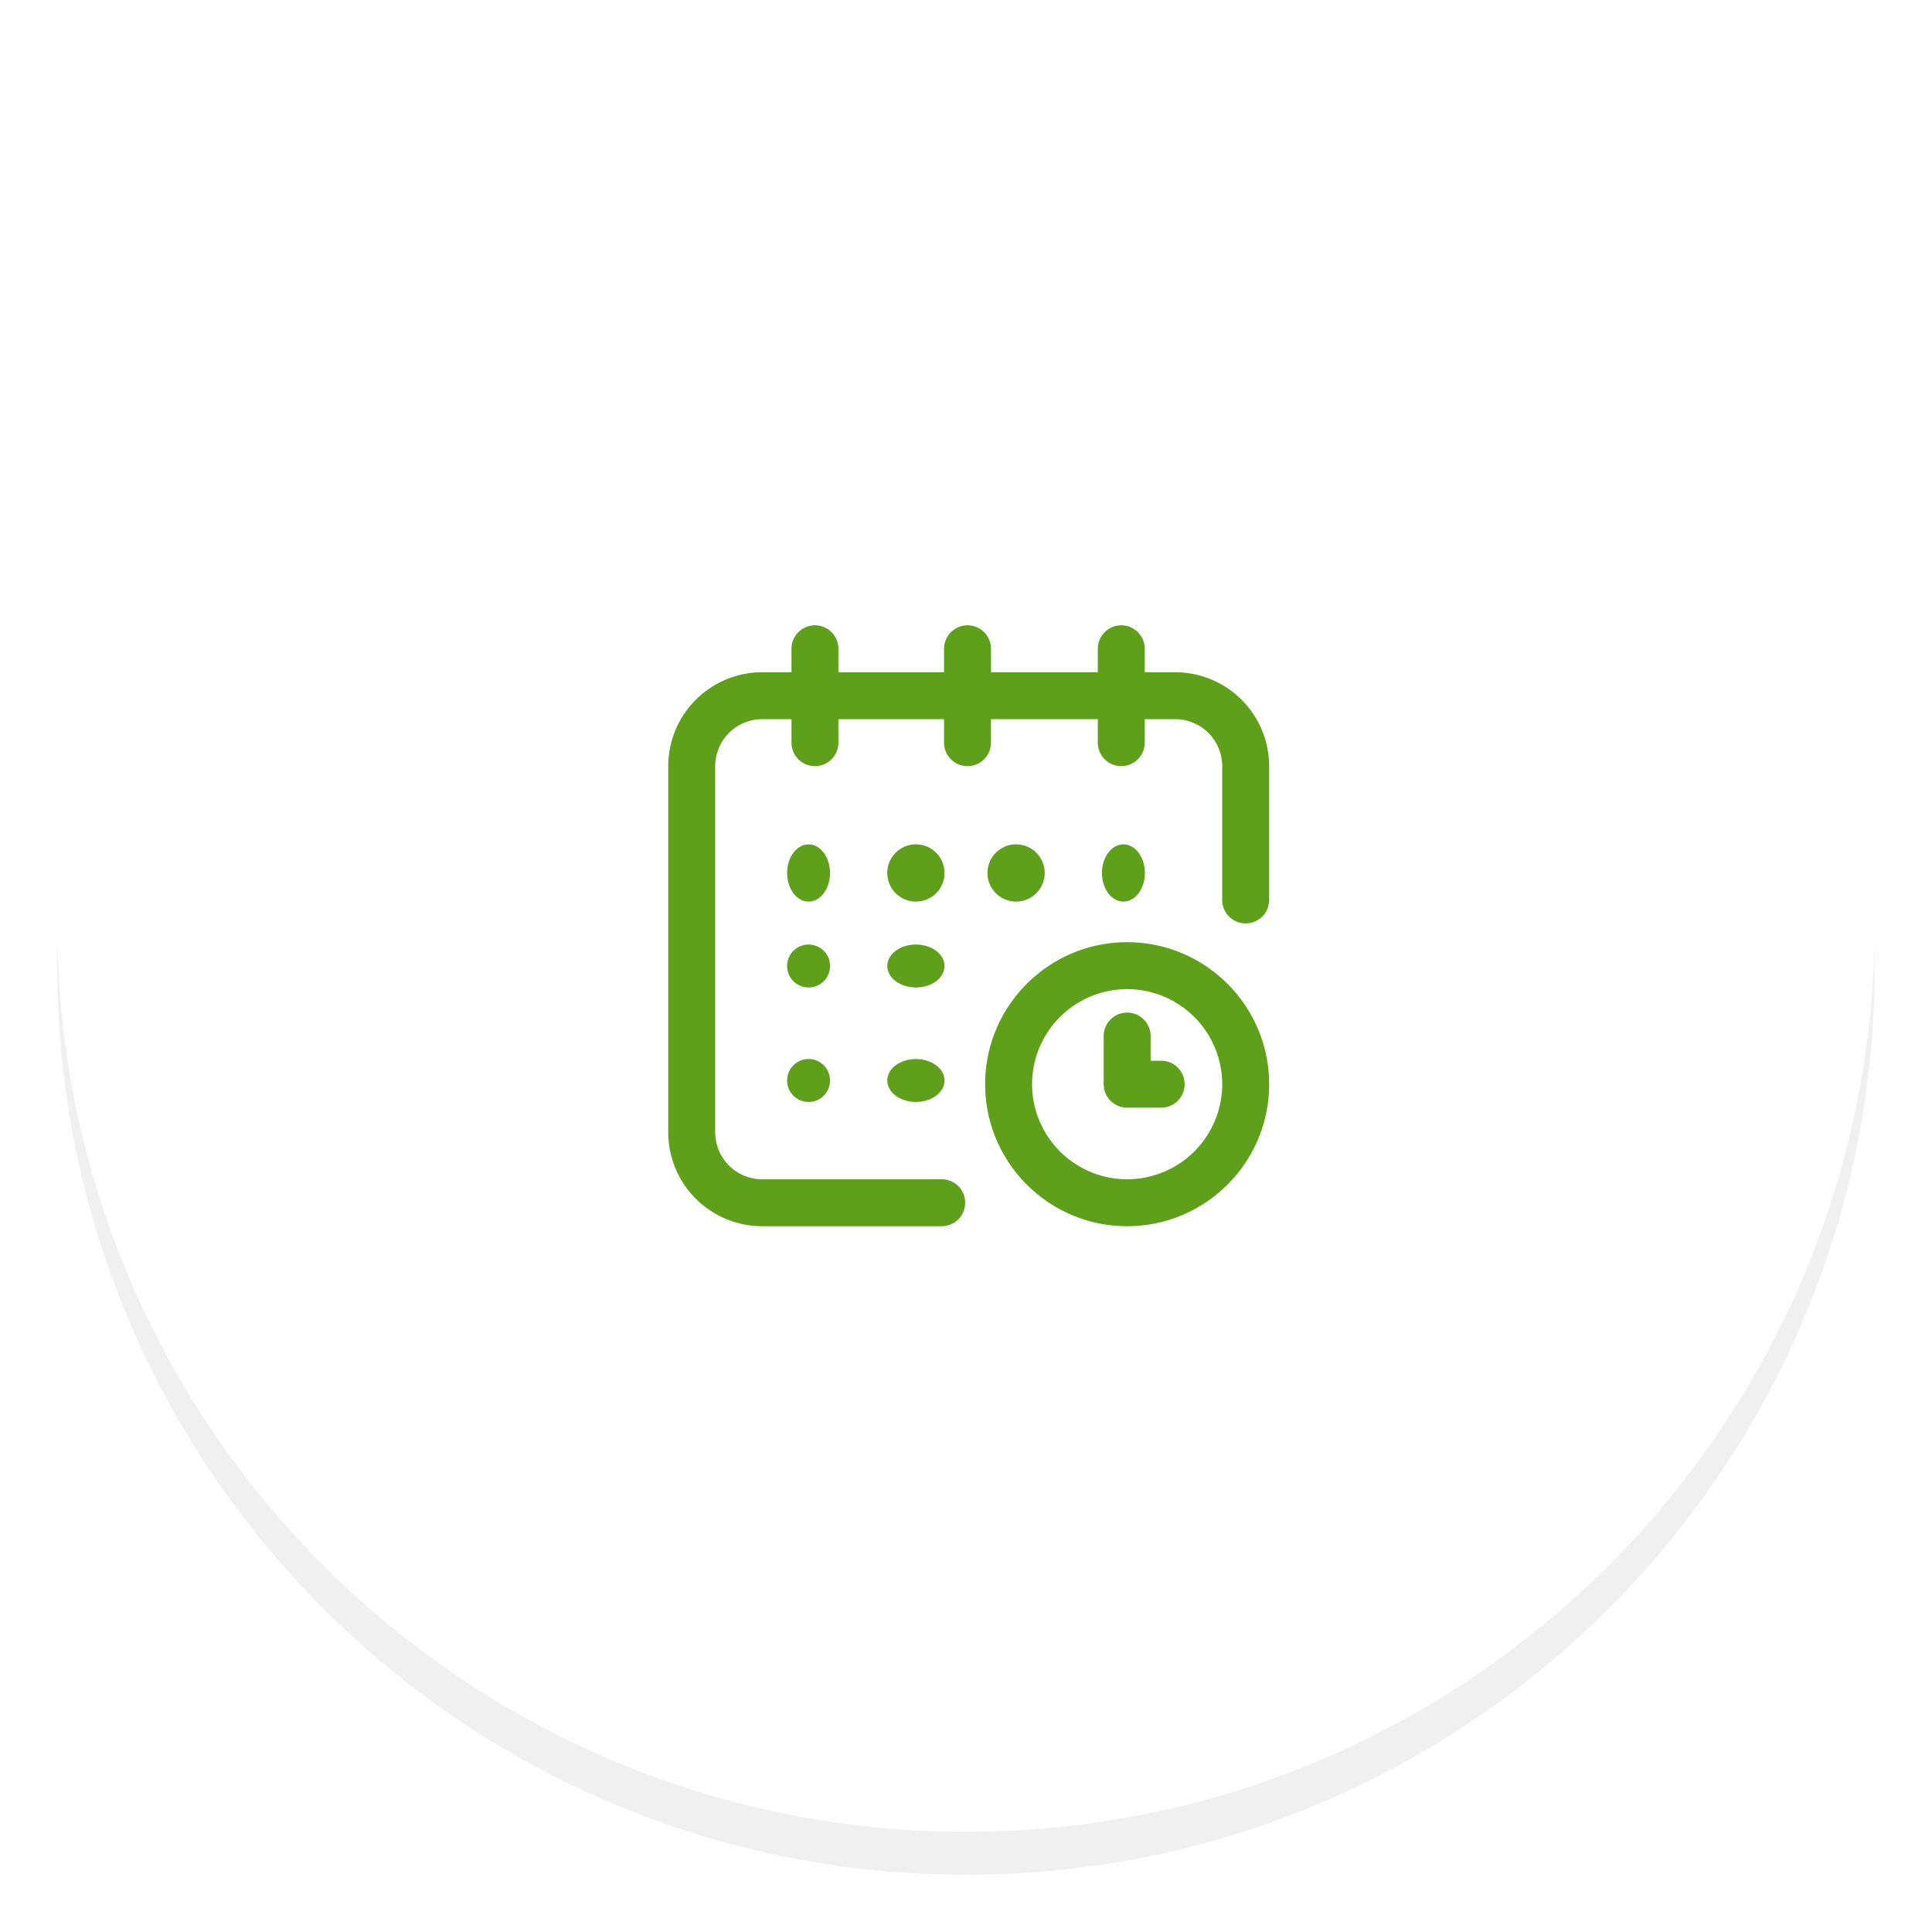 <svg xmlns="http://www.w3.org/2000/svg" width="135" height="135" viewBox="0 0 135 135"><defs><mask id="9nqpb" width="2" height="2" x="-1" y="-1"><path fill="#fff" d="M4 1h127v127H4z"/><path d="M4 64.5C4 29.43 32.43 1 67.5 1S131 29.43 131 64.5 102.57 128 67.5 128 4 99.57 4 64.5z"/></mask><filter id="9nqpa" width="159" height="162" x="-12" y="-15" filterUnits="userSpaceOnUse"><feOffset dy="3" in="SourceGraphic" result="FeOffset1212Out"/><feGaussianBlur in="FeOffset1212Out" result="FeGaussianBlur1213Out" stdDeviation="2.4 2.4"/></filter></defs><g><g><g filter="url(#9nqpa)"><path fill="none" d="M4 64.5C4 29.43 32.43 1 67.5 1S131 29.43 131 64.5 102.57 128 67.5 128 4 99.57 4 64.5z" mask="url(&quot;#9nqpb&quot;)"/><path fill-opacity=".06" d="M4 64.5C4 29.43 32.43 1 67.5 1S131 29.43 131 64.5 102.57 128 67.5 128 4 99.57 4 64.5z"/></g><path fill="#fff" d="M4 64.5C4 29.43 32.43 1 67.5 1S131 29.43 131 64.5 102.57 128 67.5 128 4 99.57 4 64.5z"/></g><g><g><g><g><path fill="#5fa01b" d="M77 61c0-1.105.672-2 1.5-2s1.5.895 1.5 2-.672 2-1.5 2-1.5-.895-1.5-2z"/></g><g><path fill="#5fa01b" d="M82.122 46.974H79.99v-1.64a1.64 1.64 0 1 0-3.28 0v1.64h-7.463v-1.64a1.64 1.64 0 1 0-3.28 0v1.64h-7.382v-1.64a1.64 1.64 0 1 0-3.28 0v1.64h-2.05a6.568 6.568 0 0 0-6.561 6.561v25.587a6.568 6.568 0 0 0 6.56 6.561h12.548a1.64 1.64 0 1 0 0-3.28H53.255a3.284 3.284 0 0 1-3.28-3.28V53.534a3.284 3.284 0 0 1 3.28-3.28h2.05v1.64a1.64 1.64 0 1 0 3.28 0v-1.64h7.381v1.64a1.64 1.64 0 1 0 3.28 0v-1.64h7.464v1.64a1.64 1.64 0 1 0 3.28 0v-1.64h2.132a3.284 3.284 0 0 1 3.28 3.28v9.35a1.64 1.64 0 1 0 3.281 0v-9.35a6.568 6.568 0 0 0-6.56-6.56z"/></g><g><path fill="#5fa01b" d="M78.76 82.403a6.65 6.65 0 0 1-6.643-6.643 6.65 6.65 0 0 1 6.643-6.643 6.65 6.65 0 0 1 6.643 6.643 6.65 6.65 0 0 1-6.643 6.643zm0-16.566c-5.472 0-9.923 4.451-9.923 9.923s4.451 9.923 9.923 9.923 9.923-4.451 9.923-9.923-4.451-9.923-9.923-9.923z"/></g><g><path fill="#5fa01b" d="M81.138 74.12H80.4v-1.723a1.64 1.64 0 1 0-3.28 0v3.363c0 .906.734 1.64 1.64 1.64h2.378a1.64 1.64 0 1 0 0-3.28z"/></g><g><path fill="#5fa01b" d="M69 61a2 2 0 1 1 4 0 2 2 0 0 1-4 0z"/></g><g><path fill="#5fa01b" d="M62 67.5c0-.828.895-1.5 2-1.5s2 .672 2 1.5-.895 1.5-2 1.5-2-.672-2-1.5z"/></g><g><path fill="#5fa01b" d="M55 61c0-1.105.672-2 1.5-2s1.5.895 1.5 2-.672 2-1.5 2-1.5-.895-1.5-2z"/></g><g><path fill="#5fa01b" d="M55 67.5a1.5 1.5 0 1 1 3 0 1.5 1.5 0 0 1-3 0z"/></g><g><path fill="#5fa01b" d="M55 75.5a1.5 1.5 0 1 1 3 0 1.5 1.5 0 0 1-3 0z"/></g><g><path fill="#5fa01b" d="M62 75.5c0-.828.895-1.5 2-1.5s2 .672 2 1.5-.895 1.5-2 1.5-2-.672-2-1.5z"/></g><g><path fill="#5fa01b" d="M62 61a2 2 0 1 1 4 0 2 2 0 0 1-4 0z"/></g></g></g></g></g></svg>